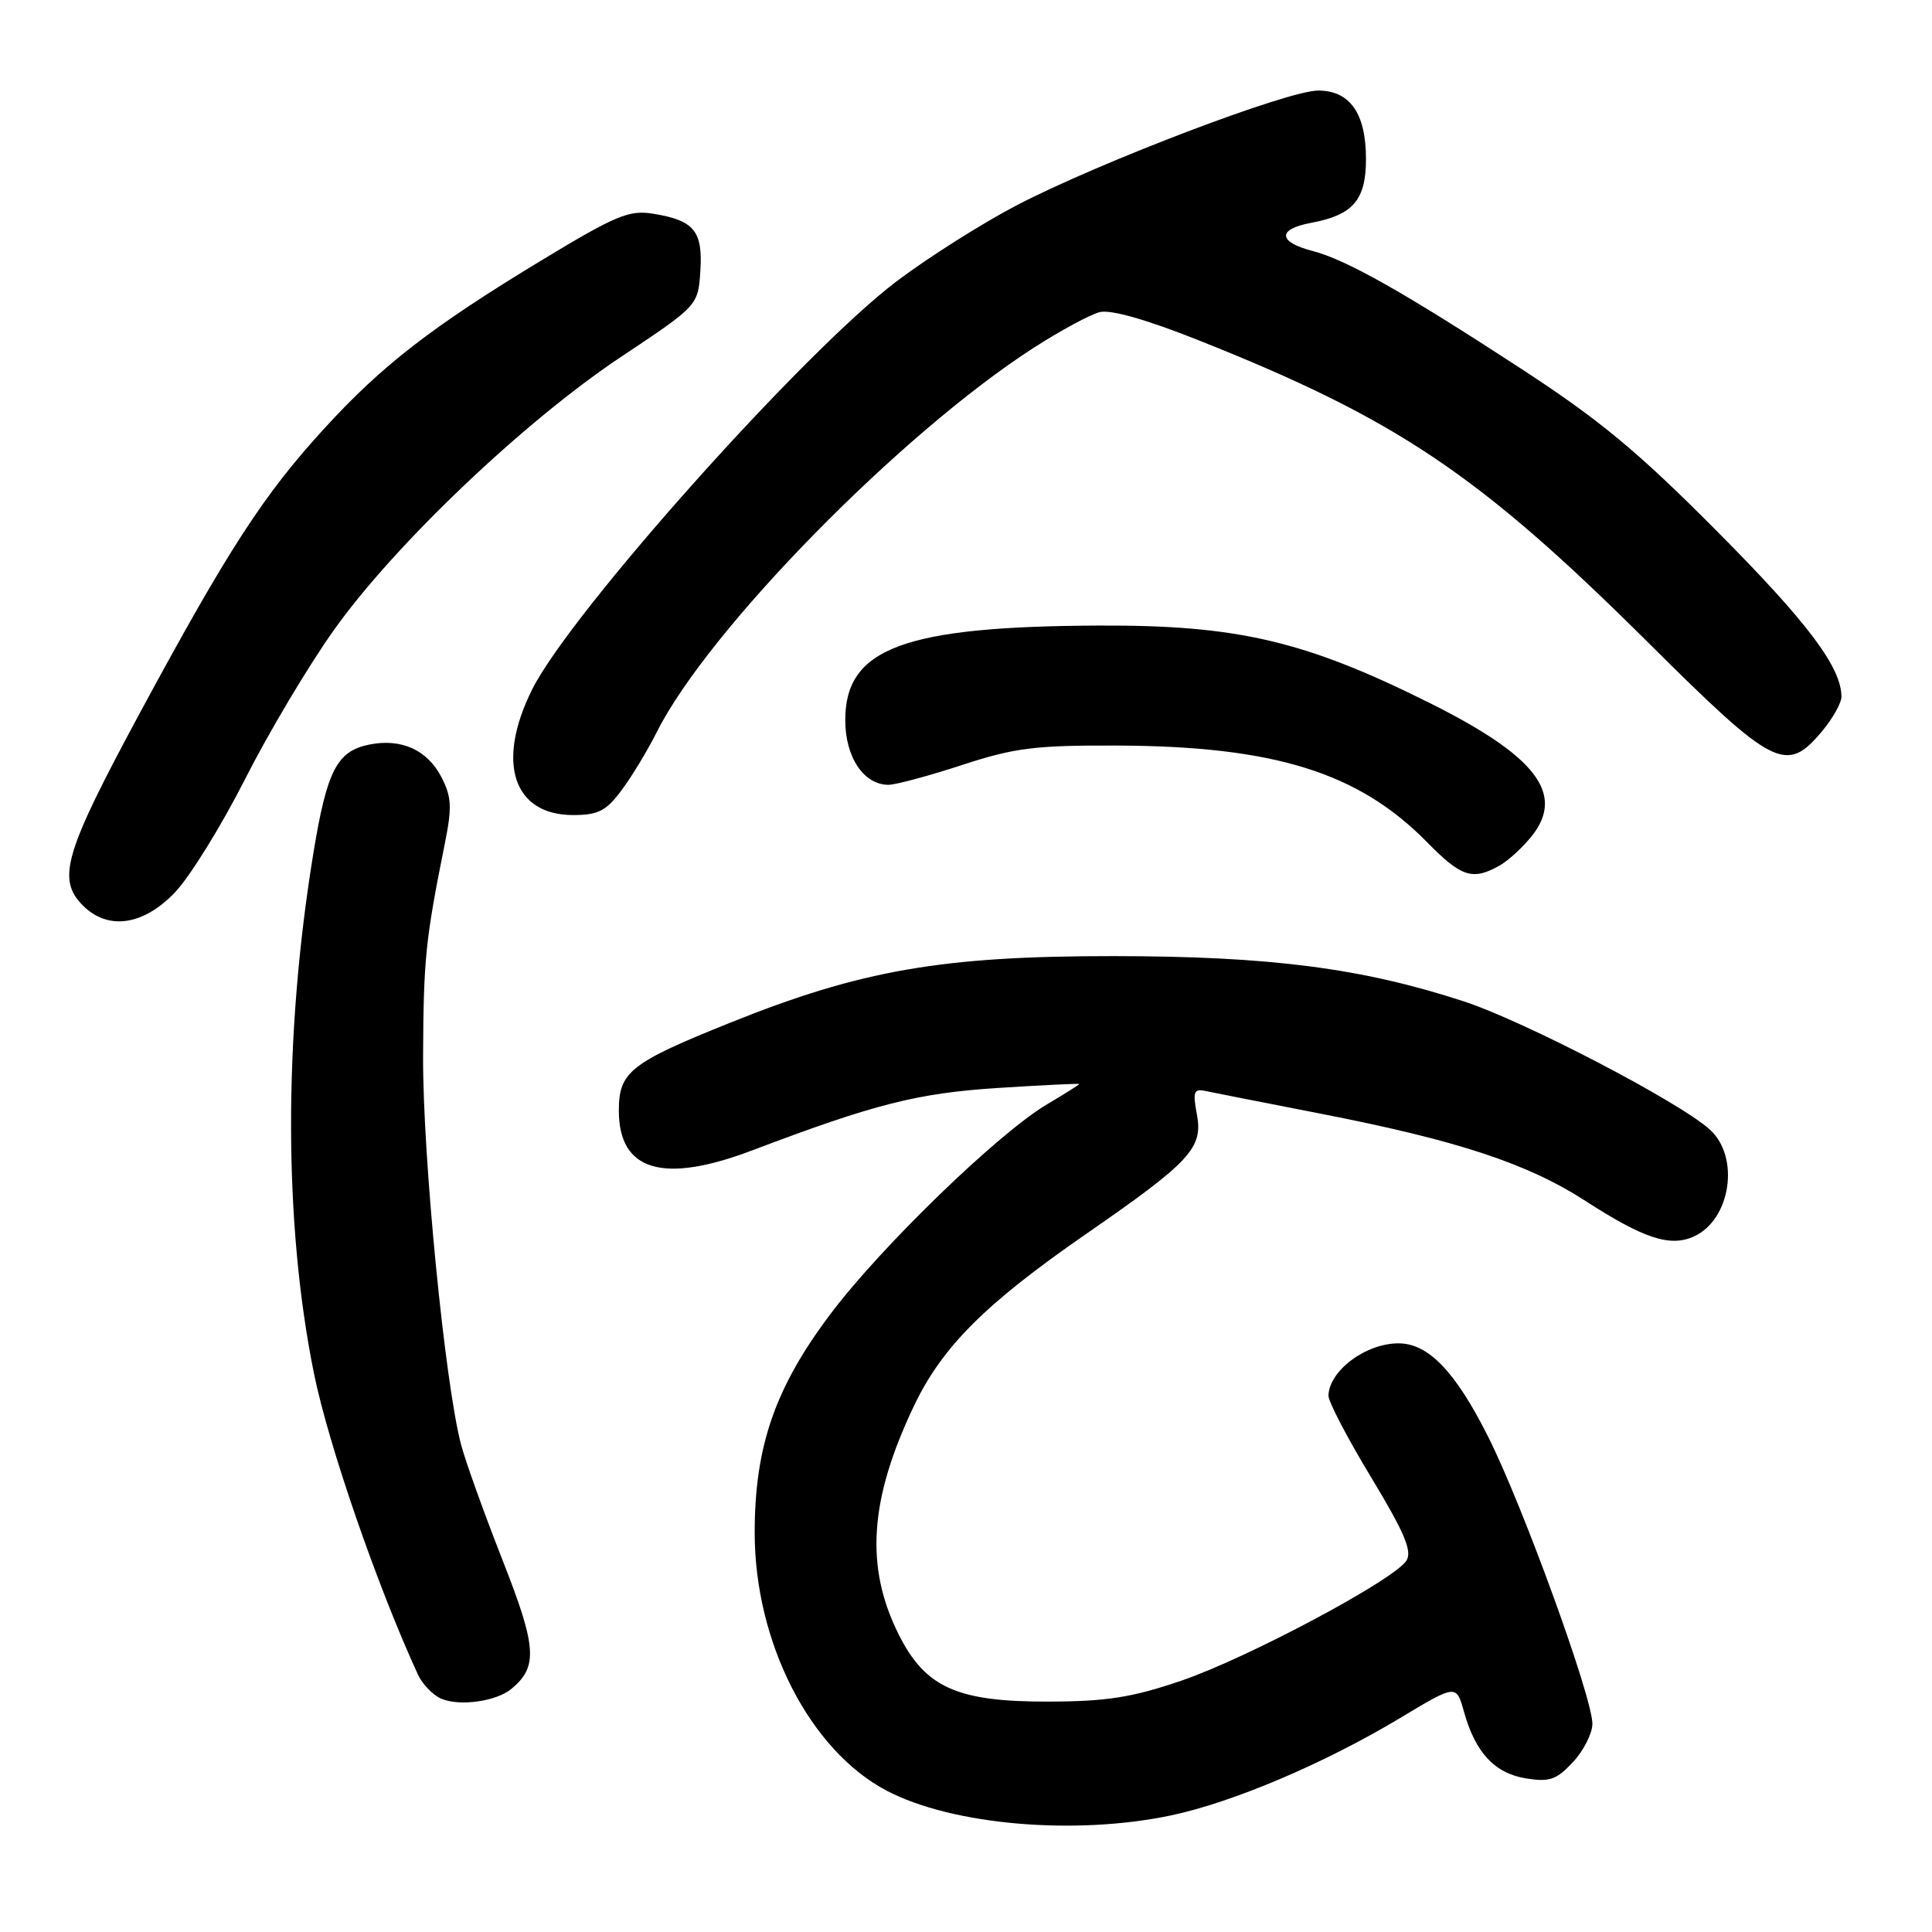 <?xml version="1.0" encoding="UTF-8" standalone="no"?>
<!DOCTYPE svg PUBLIC "-//W3C//DTD SVG 1.1//EN" "http://www.w3.org/Graphics/SVG/1.1/DTD/svg11.dtd" >
<svg xmlns="http://www.w3.org/2000/svg" xmlns:xlink="http://www.w3.org/1999/xlink" version="1.1" viewBox="0 0 256 256">
 <g >
 <path fill="currentColor"
d=" M 155.21 240.54 C 163.40 238.81 175.57 233.63 185.53 227.64 C 192.97 223.17 192.97 223.17 193.99 226.84 C 195.50 232.24 198.05 234.97 202.21 235.65 C 205.33 236.15 206.25 235.83 208.44 233.47 C 209.85 231.95 211.00 229.67 211.00 228.41 C 211.00 224.89 201.78 199.50 197.18 190.36 C 192.83 181.71 189.26 178.00 185.30 178.00 C 180.96 178.00 176.11 181.63 176.03 184.93 C 176.01 185.72 178.56 190.60 181.69 195.77 C 186.10 203.07 187.15 205.54 186.36 206.79 C 184.75 209.34 165.30 219.71 156.50 222.71 C 150.04 224.91 146.67 225.45 139.00 225.47 C 126.84 225.51 122.62 223.63 119.09 216.59 C 114.60 207.63 115.19 198.70 121.10 186.30 C 124.83 178.47 130.54 172.76 143.91 163.51 C 157.78 153.91 159.43 152.12 158.59 147.64 C 158.03 144.66 158.19 144.23 159.72 144.56 C 160.70 144.77 167.57 146.12 175.00 147.57 C 193.13 151.11 202.39 154.16 210.08 159.13 C 217.80 164.12 221.31 165.27 224.45 163.84 C 229.33 161.62 230.58 153.35 226.59 149.70 C 222.62 146.06 201.96 135.29 193.91 132.67 C 180.43 128.27 168.26 126.70 147.50 126.69 C 124.82 126.68 114.06 128.55 96.74 135.52 C 83.52 140.83 82.00 142.03 82.00 147.15 C 82.00 155.18 87.85 156.92 99.70 152.42 C 115.91 146.28 121.53 144.85 132.25 144.16 C 138.16 143.78 143.00 143.55 143.00 143.64 C 143.00 143.73 141.09 144.94 138.75 146.32 C 132.30 150.14 116.82 165.12 110.08 174.06 C 102.71 183.83 100.00 191.64 100.00 203.08 C 100.00 217.64 107.31 231.93 117.50 237.28 C 126.16 241.83 142.47 243.24 155.21 240.54 Z  M 67.76 223.79 C 71.31 220.84 71.13 218.27 66.58 206.70 C 64.16 200.54 61.69 193.67 61.10 191.44 C 58.95 183.32 56.01 153.26 56.06 140.00 C 56.12 127.04 56.37 124.57 58.94 111.79 C 59.91 106.95 59.84 105.60 58.50 102.99 C 56.62 99.36 53.19 97.81 48.93 98.66 C 44.65 99.52 43.32 102.10 41.53 113.01 C 37.56 137.25 37.58 162.14 41.60 181.98 C 43.51 191.42 49.98 210.15 55.37 221.87 C 55.97 223.17 57.37 224.62 58.48 225.09 C 60.92 226.13 65.76 225.44 67.76 223.79 Z  M 23.18 118.25 C 25.15 116.19 29.32 109.45 32.45 103.28 C 35.58 97.10 40.89 88.19 44.26 83.46 C 52.30 72.16 69.45 55.84 82.24 47.32 C 92.50 40.49 92.50 40.49 92.80 35.91 C 93.14 30.61 91.98 29.20 86.55 28.32 C 83.35 27.80 81.63 28.52 71.71 34.52 C 57.24 43.29 50.68 48.36 43.05 56.69 C 34.95 65.52 30.26 72.76 18.62 94.31 C 8.52 113.03 7.49 116.49 11.00 120.00 C 14.31 123.31 18.99 122.64 23.18 118.25 Z  M 198.67 114.71 C 199.86 114.05 201.81 112.25 203.02 110.72 C 207.38 105.15 203.49 100.14 189.34 93.10 C 172.91 84.91 163.92 82.81 145.63 82.89 C 119.74 83.00 112.00 85.89 112.00 95.42 C 112.00 100.34 114.46 104.01 117.75 103.99 C 118.71 103.98 123.10 102.80 127.50 101.36 C 134.44 99.09 137.15 98.75 148.00 98.79 C 168.86 98.87 180.01 102.34 189.10 111.60 C 193.63 116.22 195.12 116.70 198.67 114.71 Z  M 82.33 104.75 C 83.68 102.96 85.79 99.47 87.03 97.00 C 93.81 83.48 119.37 57.42 136.96 46.09 C 140.51 43.81 144.44 41.68 145.71 41.36 C 147.17 40.99 151.91 42.34 158.75 45.06 C 185.09 55.53 195.94 62.82 218.42 85.17 C 235.07 101.73 236.68 102.55 241.41 96.92 C 242.83 95.23 244.00 93.16 244.00 92.32 C 244.00 88.43 239.53 82.48 227.52 70.40 C 217.05 59.86 211.96 55.63 201.50 48.82 C 185.98 38.70 178.40 34.42 173.94 33.26 C 169.32 32.07 169.21 30.37 173.71 29.53 C 179.28 28.50 181.00 26.51 181.00 21.07 C 181.00 15.03 178.88 12.00 174.66 12.00 C 170.63 12.00 145.74 21.47 134.74 27.19 C 130.21 29.55 123.05 34.07 118.84 37.25 C 106.58 46.48 75.58 81.19 70.51 91.36 C 65.70 101.01 67.98 108.00 75.95 108.00 C 79.24 108.00 80.31 107.46 82.33 104.75 Z "/>
</g>
</svg>